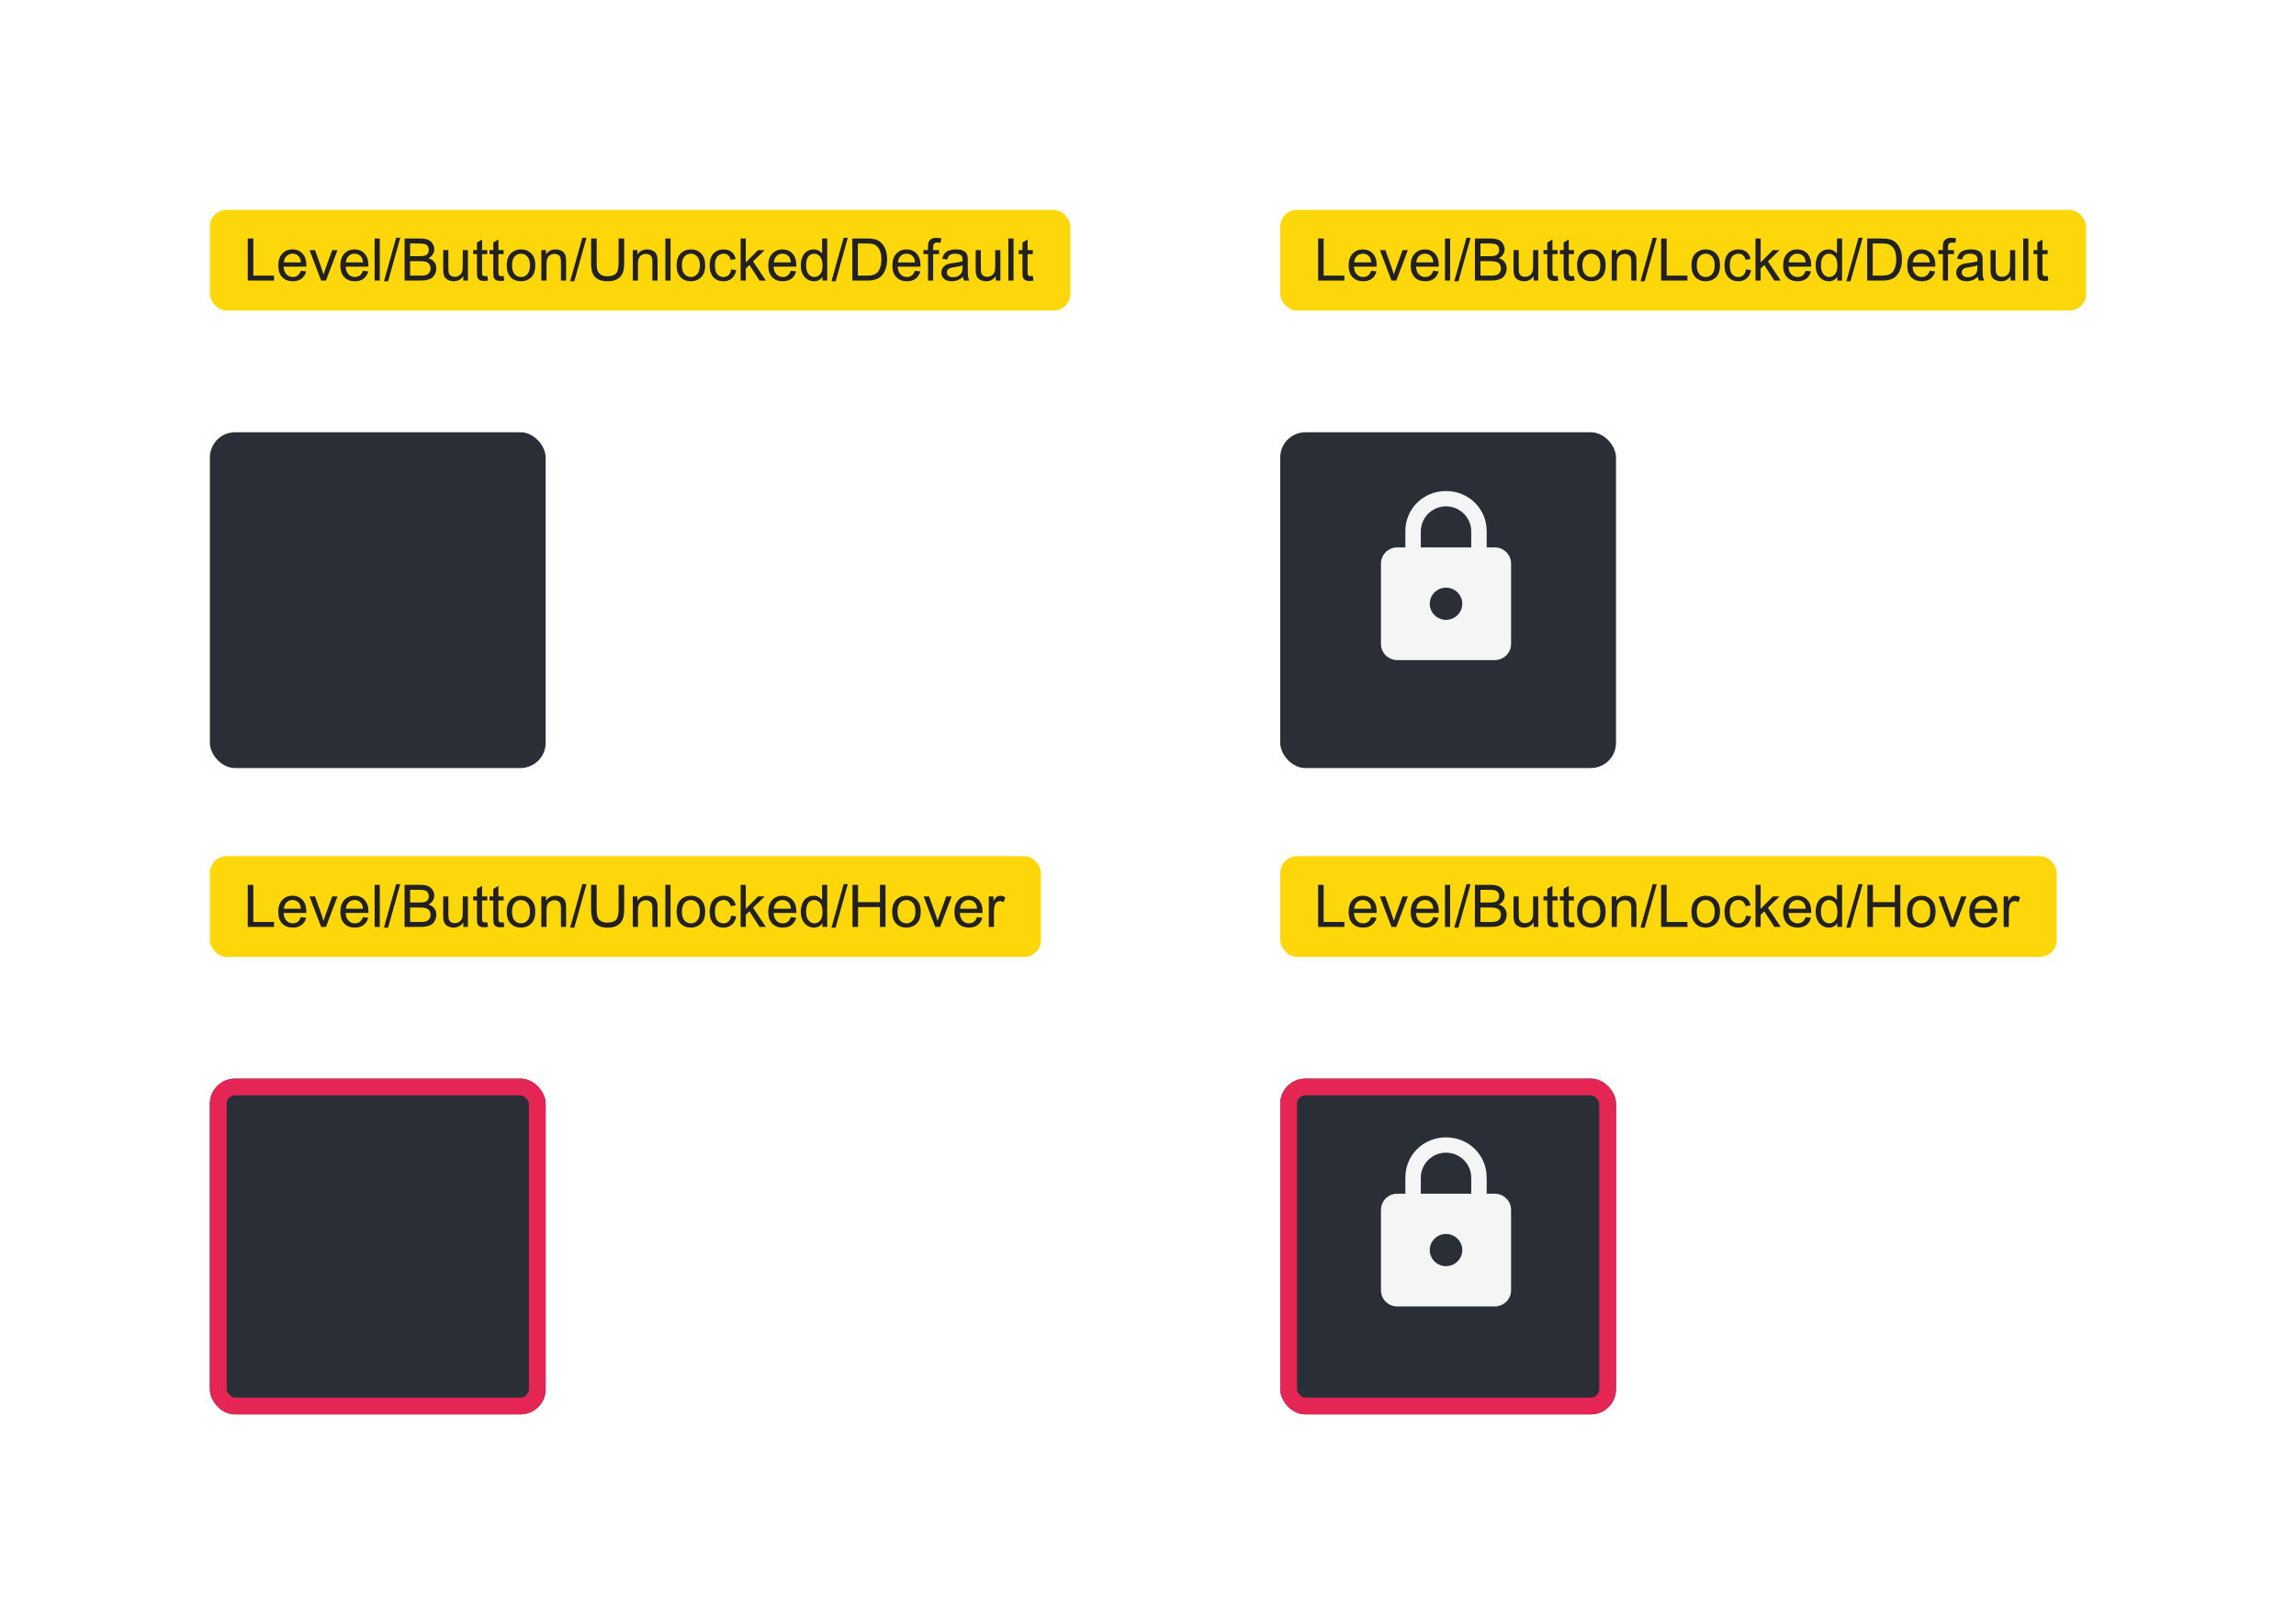 <?xml version="1.0" encoding="UTF-8" standalone="no"?>
<svg
   width="547"
   height="383"
   viewBox="0 0 547 383"
   fill="none"
   version="1.1"
   id="svg18"
   sodipodi:docname="Level.svg"
   xmlns:inkscape="http://www.inkscape.org/namespaces/inkscape"
   xmlns:sodipodi="http://sodipodi.sourceforge.net/DTD/sodipodi-0.dtd"
   xmlns="http://www.w3.org/2000/svg"
   xmlns:svg="http://www.w3.org/2000/svg">
  <sodipodi:namedview
     id="namedview18"
     pagecolor="#ffffff"
     bordercolor="#000000"
     borderopacity="0.25"
     inkscape:showpageshadow="2"
     inkscape:pageopacity="0.0"
     inkscape:pagecheckerboard="0"
     inkscape:deskcolor="#d1d1d1" />
  <g
     id="Level_Preview">
    <g
       id="ColumnGroup">
      <g
         id="Title">
        <rect
           x="50"
           y="50"
           width="205"
           height="24"
           rx="4"
           fill="#FED70A"
           id="rect1" />
        <path
           d="M 59.025,66.853 V 56.832 h 1.326 v 8.839 h 4.936 V 66.853 Z m 12.653,-2.338 1.271,0.157 q -0.301,1.114 -1.114,1.729 -0.813,0.615 -2.078,0.615 -1.593,0 -2.529,-0.978 -0.93,-0.984 -0.93,-2.755 0,-1.832 0.943,-2.844 0.943,-1.012 2.447,-1.012 1.456,0 2.379,0.991 0.923,0.991 0.923,2.789 0,0.109 -0.007,0.328 h -5.414 q 0.068,1.196 0.677,1.832 0.608,0.636 1.518,0.636 0.677,0 1.155,-0.355 0.479,-0.355 0.759,-1.135 z m -4.04,-1.989 h 4.054 q -0.082,-0.916 -0.465,-1.374 -0.588,-0.711 -1.524,-0.711 -0.848,0 -1.429,0.567 -0.574,0.567 -0.636,1.518 z M 76.512,66.853 73.75,59.594 h 1.299 l 1.559,4.348 q 0.253,0.704 0.465,1.463 0.164,-0.574 0.458,-1.381 l 1.613,-4.43 h 1.265 L 77.66,66.853 Z m 9.953,-2.338 1.271,0.157 q -0.301,1.114 -1.114,1.729 -0.813,0.615 -2.078,0.615 -1.593,0 -2.529,-0.978 -0.93,-0.984 -0.93,-2.755 0,-1.832 0.943,-2.844 0.943,-1.012 2.447,-1.012 1.456,0 2.379,0.991 0.923,0.991 0.923,2.789 0,0.109 -0.007,0.328 h -5.414 q 0.068,1.196 0.677,1.832 0.608,0.636 1.518,0.636 0.677,0 1.155,-0.355 0.479,-0.355 0.759,-1.135 z m -4.04,-1.989 h 4.054 q -0.082,-0.916 -0.465,-1.374 -0.588,-0.711 -1.524,-0.711 -0.848,0 -1.429,0.567 -0.574,0.567 -0.636,1.518 z M 89.254,66.853 V 56.832 h 1.23 V 66.853 Z m 2.215,0.171 2.905,-10.363 h 0.984 L 92.46,67.024 Z M 96.384,66.853 V 56.832 h 3.76 q 1.148,0 1.839,0.308 0.697,0.301 1.087,0.937 0.396,0.629 0.396,1.319 0,0.643 -0.349,1.21 -0.349,0.567 -1.053,0.916 0.909,0.267 1.395,0.909 0.492,0.643 0.492,1.518 0,0.704 -0.301,1.312 -0.294,0.602 -0.731,0.93 -0.438,0.328 -1.101,0.499 -0.656,0.164 -1.613,0.164 z m 1.326,-5.811 h 2.167 q 0.882,0 1.265,-0.116 0.506,-0.15 0.759,-0.499 0.26,-0.349 0.26,-0.875 0,-0.499 -0.239,-0.875 -0.239,-0.383 -0.684,-0.52 -0.444,-0.144 -1.524,-0.144 h -2.003 z m 0,4.628 h 2.495 q 0.643,0 0.902,-0.048 0.458,-0.082 0.766,-0.273 0.308,-0.191 0.506,-0.554 0.198,-0.369 0.198,-0.848 0,-0.561 -0.287,-0.971 -0.287,-0.417 -0.8,-0.581 -0.506,-0.171 -1.463,-0.171 H 97.71 Z M 110.377,66.853 v -1.066 q -0.848,1.23 -2.304,1.23 -0.643,0 -1.203,-0.246 -0.554,-0.246 -0.827,-0.615 -0.267,-0.376 -0.376,-0.916 -0.075,-0.362 -0.075,-1.148 v -4.498 h 1.23 v 4.026 q 0,0.964 0.075,1.299 0.116,0.485 0.492,0.766 0.376,0.273 0.93,0.273 0.554,0 1.039,-0.28 0.485,-0.287 0.684,-0.772 0.205,-0.492 0.205,-1.422 v -3.89 h 1.23 V 66.853 Z m 5.715,-1.101 0.178,1.087 q -0.52,0.109 -0.93,0.109 -0.67,0 -1.039,-0.212 -0.369,-0.212 -0.52,-0.554 -0.15,-0.349 -0.15,-1.456 v -4.177 h -0.902 v -0.957 h 0.902 v -1.798 l 1.224,-0.738 v 2.536 h 1.237 v 0.957 h -1.237 v 4.245 q 0,0.526 0.061,0.677 0.068,0.15 0.212,0.239 0.15,0.089 0.424,0.089 0.205,0 0.54,-0.048 z m 3.89,0 0.178,1.087 q -0.52,0.109 -0.93,0.109 -0.67,0 -1.039,-0.212 -0.369,-0.212 -0.52,-0.554 -0.15,-0.349 -0.15,-1.456 v -4.177 h -0.902 v -0.957 h 0.902 v -1.798 l 1.224,-0.738 v 2.536 h 1.237 v 0.957 h -1.237 v 4.245 q 0,0.526 0.061,0.677 0.068,0.15 0.212,0.239 0.15,0.089 0.424,0.089 0.205,0 0.54,-0.048 z m 0.745,-2.529 q 0,-2.017 1.121,-2.987 0.937,-0.807 2.283,-0.807 1.497,0 2.447,0.984 0.95,0.978 0.95,2.707 0,1.401 -0.424,2.208 -0.417,0.8 -1.224,1.244 -0.8,0.444 -1.75,0.444 -1.524,0 -2.468,-0.978 -0.937,-0.978 -0.937,-2.816 z m 1.265,0 q 0,1.395 0.608,2.092 0.608,0.69 1.531,0.69 0.916,0 1.524,-0.697 0.608,-0.697 0.608,-2.126 0,-1.347 -0.615,-2.037 -0.608,-0.697 -1.518,-0.697 -0.923,0 -1.531,0.69 -0.608,0.69 -0.608,2.085 z m 6.979,3.63 v -7.26 h 1.107 v 1.032 q 0.8,-1.196 2.311,-1.196 0.656,0 1.203,0.239 0.554,0.232 0.827,0.615 0.273,0.383 0.383,0.909 0.068,0.342 0.068,1.196 V 66.853 h -1.23 v -4.416 q 0,-0.752 -0.144,-1.121 -0.144,-0.376 -0.513,-0.595 -0.362,-0.226 -0.854,-0.226 -0.786,0 -1.36,0.499 -0.567,0.499 -0.567,1.894 V 66.853 Z m 6.863,0.171 2.905,-10.363 h 0.984 l -2.898,10.363 z m 11.546,-10.192 h 1.326 v 5.79 q 0,1.511 -0.342,2.399 -0.342,0.889 -1.237,1.449 -0.889,0.554 -2.338,0.554 -1.408,0 -2.304,-0.485 -0.896,-0.485 -1.278,-1.401 -0.383,-0.923 -0.383,-2.516 v -5.79 h 1.326 v 5.783 q 0,1.306 0.239,1.928 0.246,0.615 0.834,0.95 0.595,0.335 1.449,0.335 1.463,0 2.085,-0.663 0.622,-0.663 0.622,-2.55 z m 3.377,10.021 v -7.26 h 1.107 v 1.032 q 0.8,-1.196 2.311,-1.196 0.656,0 1.203,0.239 0.554,0.232 0.827,0.615 0.273,0.383 0.383,0.909 0.068,0.342 0.068,1.196 V 66.853 h -1.23 v -4.416 q 0,-0.752 -0.144,-1.121 -0.144,-0.376 -0.513,-0.595 -0.362,-0.226 -0.854,-0.226 -0.786,0 -1.36,0.499 -0.567,0.499 -0.567,1.894 V 66.853 Z m 7.759,0 V 56.832 h 1.23 V 66.853 Z m 2.68,-3.63 q 0,-2.017 1.121,-2.987 0.937,-0.807 2.283,-0.807 1.497,0 2.447,0.984 0.95,0.978 0.95,2.707 0,1.401 -0.424,2.208 -0.417,0.8 -1.224,1.244 -0.8,0.444 -1.75,0.444 -1.524,0 -2.468,-0.978 -0.937,-0.978 -0.937,-2.816 z m 1.265,0 q 0,1.395 0.608,2.092 0.608,0.69 1.531,0.69 0.916,0 1.524,-0.697 0.608,-0.697 0.608,-2.126 0,-1.347 -0.615,-2.037 -0.608,-0.697 -1.518,-0.697 -0.923,0 -1.531,0.69 -0.608,0.69 -0.608,2.085 z m 11.717,0.971 1.21,0.157 q -0.198,1.251 -1.019,1.962 -0.813,0.704 -2.003,0.704 -1.49,0 -2.399,-0.971 -0.902,-0.978 -0.902,-2.796 0,-1.176 0.39,-2.058 0.39,-0.882 1.183,-1.319 0.8,-0.444 1.736,-0.444 1.183,0 1.935,0.602 0.752,0.595 0.964,1.695 l -1.196,0.185 q -0.171,-0.731 -0.608,-1.101 -0.431,-0.369 -1.046,-0.369 -0.93,0 -1.511,0.67 -0.581,0.663 -0.581,2.105 0,1.463 0.561,2.126 0.561,0.663 1.463,0.663 0.725,0 1.21,-0.444 0.485,-0.444 0.615,-1.367 z m 2.27,2.659 V 56.832 h 1.23 v 5.715 l 2.912,-2.953 h 1.593 l -2.775,2.693 3.056,4.566 h -1.518 l -2.399,-3.712 -0.868,0.834 V 66.853 Z m 11.963,-2.338 1.271,0.157 q -0.301,1.114 -1.114,1.729 -0.813,0.615 -2.078,0.615 -1.593,0 -2.529,-0.978 -0.93,-0.984 -0.93,-2.755 0,-1.832 0.943,-2.844 0.943,-1.012 2.447,-1.012 1.456,0 2.379,0.991 0.923,0.991 0.923,2.789 0,0.109 -0.007,0.328 h -5.414 q 0.068,1.196 0.677,1.832 0.608,0.636 1.518,0.636 0.677,0 1.155,-0.355 0.479,-0.355 0.759,-1.135 z m -4.04,-1.989 h 4.054 q -0.082,-0.916 -0.465,-1.374 -0.588,-0.711 -1.524,-0.711 -0.848,0 -1.429,0.567 -0.574,0.567 -0.636,1.518 z m 11.566,4.327 v -0.916 q -0.69,1.08 -2.03,1.08 -0.868,0 -1.6,-0.479 -0.725,-0.479 -1.128,-1.333 -0.396,-0.861 -0.396,-1.976 0,-1.087 0.362,-1.969 0.362,-0.889 1.087,-1.36 0.725,-0.472 1.62,-0.472 0.656,0 1.169,0.28 0.513,0.273 0.834,0.718 v -3.596 h 1.224 V 66.853 Z m -3.89,-3.623 q 0,1.395 0.588,2.085 0.588,0.69 1.388,0.69 0.807,0 1.367,-0.656 0.567,-0.663 0.567,-2.017 0,-1.49 -0.574,-2.188 -0.574,-0.697 -1.415,-0.697 -0.82,0 -1.374,0.67 -0.547,0.67 -0.547,2.112 z m 6.043,3.794 2.905,-10.363 h 0.984 l -2.898,10.363 z M 203.059,66.853 V 56.832 h 3.452 q 1.169,0 1.784,0.144 0.861,0.198 1.47,0.718 0.793,0.67 1.183,1.716 0.396,1.039 0.396,2.379 0,1.142 -0.267,2.023 -0.267,0.882 -0.684,1.463 -0.417,0.574 -0.916,0.909 -0.492,0.328 -1.196,0.499 -0.697,0.171 -1.606,0.171 z m 1.326,-1.183 h 2.14 q 0.991,0 1.552,-0.185 0.567,-0.185 0.902,-0.52 0.472,-0.472 0.731,-1.265 0.267,-0.8 0.267,-1.935 0,-1.572 -0.52,-2.413 -0.513,-0.848 -1.251,-1.135 -0.533,-0.205 -1.716,-0.205 h -2.105 z m 13.597,-1.155 1.271,0.157 q -0.301,1.114 -1.114,1.729 -0.813,0.615 -2.078,0.615 -1.593,0 -2.529,-0.978 -0.93,-0.984 -0.93,-2.755 0,-1.832 0.943,-2.844 0.943,-1.012 2.447,-1.012 1.456,0 2.379,0.991 0.923,0.991 0.923,2.789 0,0.109 -0.007,0.328 h -5.414 q 0.068,1.196 0.677,1.832 0.608,0.636 1.518,0.636 0.677,0 1.155,-0.355 0.479,-0.355 0.759,-1.135 z m -4.04,-1.989 h 4.054 q -0.082,-0.916 -0.465,-1.374 -0.588,-0.711 -1.524,-0.711 -0.848,0 -1.429,0.567 -0.574,0.567 -0.636,1.518 z m 7.15,4.327 v -6.303 h -1.087 v -0.957 h 1.087 v -0.772 q 0,-0.731 0.13,-1.087 0.178,-0.479 0.622,-0.772 0.451,-0.301 1.258,-0.301 0.52,0 1.148,0.123 l -0.185,1.073 q -0.383,-0.068 -0.725,-0.068 -0.561,0 -0.793,0.239 -0.232,0.239 -0.232,0.896 v 0.67 h 1.415 v 0.957 h -1.415 V 66.853 Z m 8.333,-0.896 q -0.684,0.581 -1.319,0.82 -0.629,0.239 -1.354,0.239 -1.196,0 -1.839,-0.581 -0.643,-0.588 -0.643,-1.497 0,-0.533 0.239,-0.971 0.246,-0.444 0.636,-0.711 0.396,-0.267 0.889,-0.403 0.362,-0.096 1.094,-0.185 1.49,-0.178 2.194,-0.424 0.007,-0.253 0.007,-0.321 0,-0.752 -0.349,-1.06 -0.472,-0.417 -1.401,-0.417 -0.868,0 -1.285,0.308 -0.41,0.301 -0.608,1.073 l -1.203,-0.164 q 0.164,-0.772 0.54,-1.244 0.376,-0.479 1.087,-0.731 0.711,-0.26 1.647,-0.26 0.93,0 1.511,0.219 0.581,0.219 0.854,0.554 0.273,0.328 0.383,0.834 0.061,0.314 0.061,1.135 v 1.641 q 0,1.716 0.075,2.174 0.082,0.451 0.314,0.868 h -1.285 q -0.191,-0.383 -0.246,-0.896 z m -0.103,-2.748 q -0.67,0.273 -2.01,0.465 -0.759,0.109 -1.073,0.246 -0.314,0.137 -0.485,0.403 -0.171,0.26 -0.171,0.581 0,0.492 0.369,0.82 0.376,0.328 1.094,0.328 0.711,0 1.265,-0.308 0.554,-0.314 0.813,-0.854 0.198,-0.417 0.198,-1.23 z m 7.909,3.644 v -1.066 q -0.848,1.23 -2.304,1.23 -0.643,0 -1.203,-0.246 -0.554,-0.246 -0.827,-0.615 -0.267,-0.376 -0.376,-0.916 -0.075,-0.362 -0.075,-1.148 v -4.498 h 1.23 v 4.026 q 0,0.964 0.075,1.299 0.116,0.485 0.492,0.766 0.376,0.273 0.93,0.273 0.554,0 1.039,-0.28 0.485,-0.287 0.684,-0.772 0.205,-0.492 0.205,-1.422 v -3.89 h 1.23 V 66.853 Z m 3.001,0 V 56.832 h 1.23 V 66.853 Z m 5.824,-1.101 0.178,1.087 q -0.52,0.109 -0.93,0.109 -0.67,0 -1.039,-0.212 -0.369,-0.212 -0.52,-0.554 -0.15,-0.349 -0.15,-1.456 v -4.177 h -0.902 v -0.957 h 0.902 v -1.798 l 1.224,-0.738 v 2.536 h 1.237 v 0.957 h -1.237 v 4.245 q 0,0.526 0.061,0.677 0.068,0.15 0.212,0.239 0.15,0.089 0.424,0.089 0.205,0 0.54,-0.048 z"
           id="MessageText"
           style="font-size:14px;font-family:Arial;letter-spacing:0em;white-space:pre;fill:#212121"
           aria-label="Level/Button/Unlocked/Default" />
      </g>
      <g
         id="Button/Unlocked/Hover">
        <g
           id="Fill"
           filter="url(#filter0_d_2_840)">
          <rect
             x="50"
             y="99"
             width="80"
             height="80"
             rx="6"
             fill="#2A2E37"
             id="rect2" />
        </g>
      </g>
      <g
         id="Title_2">
        <rect
           x="50"
           y="204"
           width="198"
           height="24"
           rx="4"
           fill="#FED70A"
           id="rect3" />
        <path
           d="m 59.025,220.854 v -10.021 h 1.326 v 8.839 h 4.936 v 1.183 z m 12.653,-2.338 1.271,0.157 q -0.301,1.114 -1.114,1.729 -0.813,0.615 -2.078,0.615 -1.593,0 -2.529,-0.978 -0.93,-0.984 -0.93,-2.755 0,-1.832 0.943,-2.844 0.943,-1.012 2.447,-1.012 1.456,0 2.379,0.991 0.923,0.991 0.923,2.789 0,0.109 -0.007,0.328 h -5.414 q 0.068,1.196 0.677,1.832 0.608,0.636 1.518,0.636 0.677,0 1.155,-0.355 0.479,-0.355 0.759,-1.135 z m -4.04,-1.989 h 4.054 q -0.082,-0.916 -0.465,-1.374 -0.588,-0.711 -1.524,-0.711 -0.848,0 -1.429,0.567 -0.574,0.567 -0.636,1.518 z M 76.512,220.854 73.75,213.594 h 1.299 l 1.559,4.348 q 0.253,0.704 0.465,1.463 0.164,-0.574 0.458,-1.381 l 1.613,-4.43 h 1.265 l -2.748,7.26 z m 9.953,-2.338 1.271,0.157 q -0.301,1.114 -1.114,1.729 -0.813,0.615 -2.078,0.615 -1.593,0 -2.529,-0.978 -0.93,-0.984 -0.93,-2.755 0,-1.832 0.943,-2.844 0.943,-1.012 2.447,-1.012 1.456,0 2.379,0.991 0.923,0.991 0.923,2.789 0,0.109 -0.007,0.328 h -5.414 q 0.068,1.196 0.677,1.832 0.608,0.636 1.518,0.636 0.677,0 1.155,-0.355 0.479,-0.355 0.759,-1.135 z m -4.04,-1.989 h 4.054 q -0.082,-0.916 -0.465,-1.374 -0.588,-0.711 -1.524,-0.711 -0.848,0 -1.429,0.567 -0.574,0.567 -0.636,1.518 z m 6.829,4.327 v -10.021 h 1.23 V 220.854 Z m 2.215,0.171 2.905,-10.363 h 0.984 l -2.898,10.363 z m 4.915,-0.171 v -10.021 h 3.76 q 1.148,0 1.839,0.308 0.697,0.301 1.087,0.937 0.396,0.629 0.396,1.319 0,0.643 -0.349,1.21 -0.349,0.567 -1.053,0.916 0.909,0.267 1.395,0.909 0.492,0.643 0.492,1.518 0,0.704 -0.301,1.312 -0.294,0.602 -0.731,0.93 -0.438,0.328 -1.101,0.499 -0.656,0.164 -1.613,0.164 z m 1.326,-5.811 h 2.167 q 0.882,0 1.265,-0.116 0.506,-0.15 0.759,-0.499 0.26,-0.349 0.26,-0.875 0,-0.499 -0.239,-0.875 -0.239,-0.383 -0.684,-0.52 -0.444,-0.144 -1.524,-0.144 h -2.003 z m 0,4.628 h 2.495 q 0.643,0 0.902,-0.048 0.458,-0.082 0.766,-0.273 0.308,-0.191 0.506,-0.554 0.198,-0.369 0.198,-0.848 0,-0.561 -0.287,-0.971 -0.287,-0.417 -0.8,-0.581 -0.506,-0.171 -1.463,-0.171 h -2.317 z m 12.667,1.183 v -1.066 q -0.848,1.23 -2.304,1.23 -0.643,0 -1.203,-0.246 -0.554,-0.246 -0.827,-0.615 -0.267,-0.376 -0.376,-0.916 -0.075,-0.362 -0.075,-1.148 v -4.498 h 1.23 v 4.026 q 0,0.964 0.075,1.299 0.116,0.485 0.492,0.766 0.376,0.273 0.93,0.273 0.554,0 1.039,-0.28 0.485,-0.287 0.684,-0.772 0.205,-0.492 0.205,-1.422 v -3.89 h 1.23 v 7.26 z m 5.715,-1.101 0.178,1.087 q -0.52,0.109 -0.93,0.109 -0.67,0 -1.039,-0.212 -0.369,-0.212 -0.52,-0.554 -0.15,-0.349 -0.15,-1.456 v -4.177 h -0.902 v -0.957 h 0.902 v -1.798 l 1.224,-0.738 v 2.536 h 1.237 v 0.957 h -1.237 v 4.245 q 0,0.526 0.061,0.677 0.068,0.15 0.212,0.239 0.15,0.089 0.424,0.089 0.205,0 0.54,-0.048 z m 3.89,0 0.178,1.087 q -0.52,0.109 -0.93,0.109 -0.67,0 -1.039,-0.212 -0.369,-0.212 -0.52,-0.554 -0.15,-0.349 -0.15,-1.456 v -4.177 h -0.902 v -0.957 h 0.902 v -1.798 l 1.224,-0.738 v 2.536 h 1.237 v 0.957 h -1.237 v 4.245 q 0,0.526 0.061,0.677 0.068,0.15 0.212,0.239 0.15,0.089 0.424,0.089 0.205,0 0.54,-0.048 z m 0.745,-2.529 q 0,-2.017 1.121,-2.987 0.937,-0.807 2.283,-0.807 1.497,0 2.447,0.984 0.95,0.978 0.95,2.707 0,1.401 -0.424,2.208 -0.417,0.8 -1.224,1.244 -0.8,0.444 -1.75,0.444 -1.524,0 -2.468,-0.978 -0.937,-0.978 -0.937,-2.816 z m 1.265,0 q 0,1.395 0.608,2.092 0.608,0.69 1.531,0.69 0.916,0 1.524,-0.697 0.608,-0.697 0.608,-2.126 0,-1.347 -0.615,-2.037 -0.608,-0.697 -1.518,-0.697 -0.923,0 -1.531,0.69 -0.608,0.69 -0.608,2.085 z m 6.979,3.63 v -7.26 h 1.107 v 1.032 q 0.8,-1.196 2.311,-1.196 0.656,0 1.203,0.239 0.554,0.232 0.827,0.615 0.273,0.383 0.383,0.909 0.068,0.342 0.068,1.196 v 4.464 h -1.23 v -4.416 q 0,-0.752 -0.144,-1.121 -0.144,-0.376 -0.513,-0.595 -0.362,-0.226 -0.854,-0.226 -0.786,0 -1.36,0.499 -0.567,0.499 -0.567,1.894 v 3.965 z m 6.863,0.171 2.905,-10.363 h 0.984 l -2.898,10.363 z m 11.546,-10.192 h 1.326 v 5.79 q 0,1.511 -0.342,2.399 -0.342,0.889 -1.237,1.449 -0.889,0.554 -2.338,0.554 -1.408,0 -2.304,-0.485 -0.896,-0.485 -1.278,-1.401 -0.383,-0.923 -0.383,-2.516 v -5.79 h 1.326 v 5.783 q 0,1.306 0.239,1.928 0.246,0.615 0.834,0.95 0.595,0.335 1.449,0.335 1.463,0 2.085,-0.663 0.622,-0.663 0.622,-2.55 z m 3.377,10.021 v -7.26 h 1.107 v 1.032 q 0.8,-1.196 2.311,-1.196 0.656,0 1.203,0.239 0.554,0.232 0.827,0.615 0.273,0.383 0.383,0.909 0.068,0.342 0.068,1.196 v 4.464 h -1.23 v -4.416 q 0,-0.752 -0.144,-1.121 -0.144,-0.376 -0.513,-0.595 -0.362,-0.226 -0.854,-0.226 -0.786,0 -1.36,0.499 -0.567,0.499 -0.567,1.894 v 3.965 z m 7.759,0 v -10.021 h 1.23 V 220.854 Z m 2.68,-3.63 q 0,-2.017 1.121,-2.987 0.937,-0.807 2.283,-0.807 1.497,0 2.447,0.984 0.95,0.978 0.95,2.707 0,1.401 -0.424,2.208 -0.417,0.8 -1.224,1.244 -0.8,0.444 -1.75,0.444 -1.524,0 -2.468,-0.978 -0.937,-0.978 -0.937,-2.816 z m 1.265,0 q 0,1.395 0.608,2.092 0.608,0.69 1.531,0.69 0.916,0 1.524,-0.697 0.608,-0.697 0.608,-2.126 0,-1.347 -0.615,-2.037 -0.608,-0.697 -1.518,-0.697 -0.923,0 -1.531,0.69 -0.608,0.69 -0.608,2.085 z m 11.717,0.971 1.21,0.157 q -0.198,1.251 -1.019,1.962 -0.813,0.704 -2.003,0.704 -1.49,0 -2.399,-0.971 -0.902,-0.978 -0.902,-2.796 0,-1.176 0.39,-2.058 0.39,-0.882 1.183,-1.319 0.8,-0.444 1.736,-0.444 1.183,0 1.935,0.602 0.752,0.595 0.964,1.695 l -1.196,0.185 q -0.171,-0.731 -0.608,-1.101 -0.431,-0.369 -1.046,-0.369 -0.93,0 -1.511,0.67 -0.581,0.663 -0.581,2.105 0,1.463 0.561,2.126 0.561,0.663 1.463,0.663 0.725,0 1.21,-0.444 0.485,-0.444 0.615,-1.367 z m 2.27,2.659 v -10.021 h 1.23 v 5.715 l 2.912,-2.953 h 1.593 l -2.775,2.693 3.056,4.566 h -1.518 l -2.399,-3.712 -0.868,0.834 v 2.878 z m 11.963,-2.338 1.271,0.157 q -0.301,1.114 -1.114,1.729 -0.813,0.615 -2.078,0.615 -1.593,0 -2.529,-0.978 -0.93,-0.984 -0.93,-2.755 0,-1.832 0.943,-2.844 0.943,-1.012 2.447,-1.012 1.456,0 2.379,0.991 0.923,0.991 0.923,2.789 0,0.109 -0.007,0.328 h -5.414 q 0.068,1.196 0.677,1.832 0.608,0.636 1.518,0.636 0.677,0 1.155,-0.355 0.479,-0.355 0.759,-1.135 z m -4.04,-1.989 h 4.054 q -0.082,-0.916 -0.465,-1.374 -0.588,-0.711 -1.524,-0.711 -0.848,0 -1.429,0.567 -0.574,0.567 -0.636,1.518 z m 11.566,4.327 v -0.916 q -0.69,1.08 -2.03,1.08 -0.868,0 -1.6,-0.479 -0.725,-0.479 -1.128,-1.333 -0.396,-0.861 -0.396,-1.976 0,-1.087 0.362,-1.969 0.362,-0.889 1.087,-1.36 0.725,-0.472 1.62,-0.472 0.656,0 1.169,0.28 0.513,0.273 0.834,0.718 v -3.596 h 1.224 V 220.854 Z m -3.89,-3.623 q 0,1.395 0.588,2.085 0.588,0.69 1.388,0.69 0.807,0 1.367,-0.656 0.567,-0.663 0.567,-2.017 0,-1.49 -0.574,-2.188 -0.574,-0.697 -1.415,-0.697 -0.82,0 -1.374,0.67 -0.547,0.67 -0.547,2.112 z m 6.043,3.794 2.905,-10.363 h 0.984 l -2.898,10.363 z m 5.011,-0.171 v -10.021 h 1.326 v 4.115 h 5.209 v -4.115 h 1.326 V 220.854 h -1.326 v -4.724 h -5.209 v 4.724 z m 9.454,-3.63 q 0,-2.017 1.121,-2.987 0.937,-0.807 2.283,-0.807 1.497,0 2.447,0.984 0.95,0.978 0.95,2.707 0,1.401 -0.424,2.208 -0.417,0.8 -1.224,1.244 -0.8,0.444 -1.75,0.444 -1.524,0 -2.468,-0.978 -0.937,-0.978 -0.937,-2.816 z m 1.265,0 q 0,1.395 0.608,2.092 0.608,0.69 1.531,0.69 0.916,0 1.524,-0.697 0.608,-0.697 0.608,-2.126 0,-1.347 -0.615,-2.037 -0.608,-0.697 -1.518,-0.697 -0.923,0 -1.531,0.69 -0.608,0.69 -0.608,2.085 z m 8.996,3.63 -2.762,-7.26 h 1.299 l 1.559,4.348 q 0.253,0.704 0.465,1.463 0.164,-0.574 0.458,-1.381 l 1.613,-4.43 h 1.265 l -2.748,7.26 z m 9.953,-2.338 1.271,0.157 q -0.301,1.114 -1.114,1.729 -0.813,0.615 -2.078,0.615 -1.593,0 -2.529,-0.978 -0.93,-0.984 -0.93,-2.755 0,-1.832 0.943,-2.844 0.943,-1.012 2.447,-1.012 1.456,0 2.379,0.991 0.923,0.991 0.923,2.789 0,0.109 -0.007,0.328 h -5.414 q 0.068,1.196 0.677,1.832 0.608,0.636 1.518,0.636 0.677,0 1.155,-0.355 0.479,-0.355 0.759,-1.135 z m -4.04,-1.989 h 4.054 q -0.082,-0.916 -0.465,-1.374 -0.588,-0.711 -1.524,-0.711 -0.848,0 -1.429,0.567 -0.574,0.567 -0.636,1.518 z m 6.843,4.327 v -7.26 h 1.107 v 1.101 q 0.424,-0.772 0.779,-1.019 0.362,-0.246 0.793,-0.246 0.622,0 1.265,0.396 l -0.424,1.142 q -0.451,-0.267 -0.902,-0.267 -0.403,0 -0.725,0.246 -0.321,0.239 -0.458,0.67 -0.205,0.656 -0.205,1.436 v 3.801 z"
           id="MessageText_2"
           style="font-size:14px;font-family:Arial;letter-spacing:0em;white-space:pre;fill:#212121"
           aria-label="Level/Button/Unlocked/Hover" />
      </g>
      <g
         id="Button/Unlocked/Default">
        <g
           id="Fill_2"
           filter="url(#filter1_d_2_840)">
          <rect
             x="50"
             y="253"
             width="80"
             height="80"
             rx="6"
             fill="#2A2E37"
             id="rect4" />
          <rect
             x="52"
             y="255"
             width="76"
             height="76"
             rx="4"
             stroke="#E52554"
             stroke-width="4"
             id="rect5" />
        </g>
      </g>
    </g>
    <g
       id="ColumnGroup_2">
      <g
         id="Title_3">
        <rect
           x="305"
           y="50"
           width="192"
           height="24"
           rx="4"
           fill="#FED70A"
           id="rect6" />
        <path
           d="M 314.025,66.853 V 56.832 h 1.326 v 8.839 h 4.936 V 66.853 Z m 12.653,-2.338 1.271,0.157 q -0.301,1.114 -1.114,1.729 -0.813,0.615 -2.078,0.615 -1.593,0 -2.529,-0.978 -0.93,-0.984 -0.93,-2.755 0,-1.832 0.943,-2.844 0.943,-1.012 2.447,-1.012 1.456,0 2.379,0.991 0.923,0.991 0.923,2.789 0,0.109 -0.007,0.328 h -5.414 q 0.068,1.196 0.677,1.832 0.608,0.636 1.518,0.636 0.677,0 1.155,-0.355 0.479,-0.355 0.759,-1.135 z m -4.04,-1.989 h 4.054 q -0.082,-0.916 -0.465,-1.374 -0.588,-0.711 -1.524,-0.711 -0.848,0 -1.429,0.567 -0.574,0.567 -0.636,1.518 z M 331.512,66.853 328.75,59.594 h 1.299 l 1.559,4.348 q 0.253,0.704 0.465,1.463 0.164,-0.574 0.458,-1.381 l 1.613,-4.43 h 1.265 l -2.748,7.26 z m 9.953,-2.338 1.271,0.157 q -0.301,1.114 -1.114,1.729 -0.813,0.615 -2.078,0.615 -1.593,0 -2.529,-0.978 -0.93,-0.984 -0.93,-2.755 0,-1.832 0.943,-2.844 0.943,-1.012 2.447,-1.012 1.456,0 2.379,0.991 0.923,0.991 0.923,2.789 0,0.109 -0.007,0.328 h -5.414 q 0.068,1.196 0.677,1.832 0.608,0.636 1.518,0.636 0.677,0 1.155,-0.355 0.479,-0.355 0.759,-1.135 z m -4.04,-1.989 h 4.054 q -0.082,-0.916 -0.465,-1.374 -0.588,-0.711 -1.524,-0.711 -0.848,0 -1.429,0.567 -0.574,0.567 -0.636,1.518 z m 6.829,4.327 V 56.832 h 1.23 V 66.853 Z m 2.215,0.171 2.905,-10.363 h 0.984 l -2.898,10.363 z M 351.384,66.853 V 56.832 h 3.76 q 1.148,0 1.839,0.308 0.697,0.301 1.087,0.937 0.396,0.629 0.396,1.319 0,0.643 -0.349,1.21 -0.349,0.567 -1.053,0.916 0.909,0.267 1.395,0.909 0.492,0.643 0.492,1.518 0,0.704 -0.301,1.312 -0.294,0.602 -0.731,0.93 -0.438,0.328 -1.101,0.499 -0.656,0.164 -1.613,0.164 z m 1.326,-5.811 h 2.167 q 0.882,0 1.265,-0.116 0.506,-0.15 0.759,-0.499 0.26,-0.349 0.26,-0.875 0,-0.499 -0.239,-0.875 -0.239,-0.383 -0.684,-0.52 -0.444,-0.144 -1.524,-0.144 h -2.003 z m 0,4.628 h 2.495 q 0.643,0 0.902,-0.048 0.458,-0.082 0.766,-0.273 0.308,-0.191 0.506,-0.554 0.198,-0.369 0.198,-0.848 0,-0.561 -0.287,-0.971 -0.287,-0.417 -0.8,-0.581 -0.506,-0.171 -1.463,-0.171 h -2.317 z m 12.667,1.183 v -1.066 q -0.848,1.23 -2.304,1.23 -0.643,0 -1.203,-0.246 -0.554,-0.246 -0.827,-0.615 -0.267,-0.376 -0.376,-0.916 -0.075,-0.362 -0.075,-1.148 v -4.498 h 1.23 v 4.026 q 0,0.964 0.075,1.299 0.116,0.485 0.492,0.766 0.376,0.273 0.93,0.273 0.554,0 1.039,-0.28 0.485,-0.287 0.684,-0.772 0.205,-0.492 0.205,-1.422 v -3.89 h 1.23 V 66.853 Z m 5.715,-1.101 0.178,1.087 q -0.52,0.109 -0.93,0.109 -0.67,0 -1.039,-0.212 -0.369,-0.212 -0.52,-0.554 -0.15,-0.349 -0.15,-1.456 v -4.177 h -0.902 v -0.957 h 0.902 v -1.798 l 1.224,-0.738 v 2.536 h 1.237 v 0.957 h -1.237 v 4.245 q 0,0.526 0.061,0.677 0.068,0.15 0.212,0.239 0.15,0.089 0.424,0.089 0.205,0 0.54,-0.048 z m 3.89,0 0.178,1.087 q -0.52,0.109 -0.93,0.109 -0.67,0 -1.039,-0.212 -0.369,-0.212 -0.52,-0.554 -0.15,-0.349 -0.15,-1.456 v -4.177 h -0.902 v -0.957 h 0.902 v -1.798 l 1.224,-0.738 v 2.536 h 1.237 v 0.957 h -1.237 v 4.245 q 0,0.526 0.061,0.677 0.068,0.15 0.212,0.239 0.15,0.089 0.424,0.089 0.205,0 0.54,-0.048 z m 0.745,-2.529 q 0,-2.017 1.121,-2.987 0.937,-0.807 2.283,-0.807 1.497,0 2.447,0.984 0.95,0.978 0.95,2.707 0,1.401 -0.424,2.208 -0.417,0.8 -1.224,1.244 -0.8,0.444 -1.75,0.444 -1.524,0 -2.468,-0.978 -0.937,-0.978 -0.937,-2.816 z m 1.265,0 q 0,1.395 0.608,2.092 0.608,0.69 1.531,0.69 0.916,0 1.524,-0.697 0.608,-0.697 0.608,-2.126 0,-1.347 -0.615,-2.037 -0.608,-0.697 -1.518,-0.697 -0.923,0 -1.531,0.69 -0.608,0.69 -0.608,2.085 z m 6.979,3.63 v -7.26 h 1.107 v 1.032 q 0.8,-1.196 2.311,-1.196 0.656,0 1.203,0.239 0.554,0.232 0.827,0.615 0.273,0.383 0.383,0.909 0.068,0.342 0.068,1.196 V 66.853 h -1.23 v -4.416 q 0,-0.752 -0.144,-1.121 -0.144,-0.376 -0.513,-0.595 -0.362,-0.226 -0.854,-0.226 -0.786,0 -1.36,0.499 -0.567,0.499 -0.567,1.894 V 66.853 Z m 6.863,0.171 2.905,-10.363 h 0.984 L 391.825,67.024 Z M 395.749,66.853 V 56.832 h 1.326 v 8.839 h 4.936 V 66.853 Z m 7.226,-3.63 q 0,-2.017 1.121,-2.987 0.937,-0.807 2.283,-0.807 1.497,0 2.447,0.984 0.95,0.978 0.95,2.707 0,1.401 -0.424,2.208 -0.417,0.8 -1.224,1.244 -0.8,0.444 -1.75,0.444 -1.524,0 -2.468,-0.978 -0.937,-0.978 -0.937,-2.816 z m 1.265,0 q 0,1.395 0.608,2.092 0.608,0.69 1.531,0.69 0.916,0 1.524,-0.697 0.608,-0.697 0.608,-2.126 0,-1.347 -0.615,-2.037 -0.608,-0.697 -1.518,-0.697 -0.923,0 -1.531,0.69 -0.608,0.69 -0.608,2.085 z m 11.717,0.971 1.21,0.157 q -0.198,1.251 -1.019,1.962 -0.813,0.704 -2.003,0.704 -1.49,0 -2.399,-0.971 -0.902,-0.978 -0.902,-2.796 0,-1.176 0.39,-2.058 0.39,-0.882 1.183,-1.319 0.8,-0.444 1.736,-0.444 1.183,0 1.935,0.602 0.752,0.595 0.964,1.695 l -1.196,0.185 q -0.171,-0.731 -0.608,-1.101 -0.431,-0.369 -1.046,-0.369 -0.93,0 -1.511,0.67 -0.581,0.663 -0.581,2.105 0,1.463 0.561,2.126 0.561,0.663 1.463,0.663 0.725,0 1.21,-0.444 0.485,-0.444 0.615,-1.367 z m 2.27,2.659 V 56.832 h 1.23 v 5.715 l 2.912,-2.953 h 1.593 l -2.775,2.693 3.056,4.566 h -1.518 l -2.399,-3.712 -0.868,0.834 V 66.853 Z m 11.963,-2.338 1.271,0.157 q -0.301,1.114 -1.114,1.729 -0.813,0.615 -2.078,0.615 -1.593,0 -2.529,-0.978 -0.93,-0.984 -0.93,-2.755 0,-1.832 0.943,-2.844 0.943,-1.012 2.447,-1.012 1.456,0 2.379,0.991 0.923,0.991 0.923,2.789 0,0.109 -0.007,0.328 h -5.414 q 0.068,1.196 0.677,1.832 0.608,0.636 1.518,0.636 0.677,0 1.155,-0.355 0.479,-0.355 0.759,-1.135 z m -4.04,-1.989 h 4.054 q -0.082,-0.916 -0.465,-1.374 -0.588,-0.711 -1.524,-0.711 -0.848,0 -1.429,0.567 -0.574,0.567 -0.636,1.518 z m 11.566,4.327 v -0.916 q -0.69,1.08 -2.03,1.08 -0.868,0 -1.6,-0.479 -0.725,-0.479 -1.128,-1.333 -0.396,-0.861 -0.396,-1.976 0,-1.087 0.362,-1.969 0.362,-0.889 1.087,-1.36 0.725,-0.472 1.62,-0.472 0.656,0 1.169,0.28 0.513,0.273 0.834,0.718 v -3.596 h 1.224 V 66.853 Z m -3.89,-3.623 q 0,1.395 0.588,2.085 0.588,0.69 1.388,0.69 0.807,0 1.367,-0.656 0.567,-0.663 0.567,-2.017 0,-1.49 -0.574,-2.188 -0.574,-0.697 -1.415,-0.697 -0.82,0 -1.374,0.67 -0.547,0.67 -0.547,2.112 z m 6.043,3.794 2.905,-10.363 h 0.984 l -2.898,10.363 z M 444.838,66.853 V 56.832 h 3.452 q 1.169,0 1.784,0.144 0.861,0.198 1.47,0.718 0.793,0.67 1.183,1.716 0.396,1.039 0.396,2.379 0,1.142 -0.267,2.023 -0.267,0.882 -0.684,1.463 -0.417,0.574 -0.916,0.909 -0.492,0.328 -1.196,0.499 -0.697,0.171 -1.606,0.171 z m 1.326,-1.183 h 2.14 q 0.991,0 1.552,-0.185 0.567,-0.185 0.902,-0.52 0.472,-0.472 0.731,-1.265 0.267,-0.8 0.267,-1.935 0,-1.572 -0.52,-2.413 -0.513,-0.848 -1.251,-1.135 -0.533,-0.205 -1.716,-0.205 h -2.105 z m 13.597,-1.155 1.271,0.157 q -0.301,1.114 -1.114,1.729 -0.813,0.615 -2.078,0.615 -1.593,0 -2.529,-0.978 -0.93,-0.984 -0.93,-2.755 0,-1.832 0.943,-2.844 0.943,-1.012 2.447,-1.012 1.456,0 2.379,0.991 0.923,0.991 0.923,2.789 0,0.109 -0.007,0.328 h -5.414 q 0.068,1.196 0.677,1.832 0.608,0.636 1.518,0.636 0.677,0 1.155,-0.355 0.479,-0.355 0.759,-1.135 z m -4.04,-1.989 h 4.054 q -0.082,-0.916 -0.465,-1.374 -0.588,-0.711 -1.524,-0.711 -0.848,0 -1.429,0.567 -0.574,0.567 -0.636,1.518 z m 7.15,4.327 v -6.303 h -1.087 v -0.957 h 1.087 v -0.772 q 0,-0.731 0.13,-1.087 0.178,-0.479 0.622,-0.772 0.451,-0.301 1.258,-0.301 0.52,0 1.148,0.123 l -0.185,1.073 q -0.383,-0.068 -0.725,-0.068 -0.561,0 -0.793,0.239 -0.232,0.239 -0.232,0.896 v 0.67 h 1.415 v 0.957 h -1.415 V 66.853 Z m 8.333,-0.896 q -0.684,0.581 -1.319,0.82 -0.629,0.239 -1.354,0.239 -1.196,0 -1.839,-0.581 -0.643,-0.588 -0.643,-1.497 0,-0.533 0.239,-0.971 0.246,-0.444 0.636,-0.711 0.396,-0.267 0.889,-0.403 0.362,-0.096 1.094,-0.185 1.49,-0.178 2.194,-0.424 0.007,-0.253 0.007,-0.321 0,-0.752 -0.349,-1.06 -0.472,-0.417 -1.401,-0.417 -0.868,0 -1.285,0.308 -0.41,0.301 -0.608,1.073 l -1.203,-0.164 q 0.164,-0.772 0.54,-1.244 0.376,-0.479 1.087,-0.731 0.711,-0.26 1.647,-0.26 0.93,0 1.511,0.219 0.581,0.219 0.855,0.554 0.273,0.328 0.383,0.834 0.061,0.314 0.061,1.135 v 1.641 q 0,1.716 0.075,2.174 0.082,0.451 0.314,0.868 h -1.285 q -0.191,-0.383 -0.246,-0.896 z m -0.103,-2.748 q -0.67,0.273 -2.01,0.465 -0.759,0.109 -1.073,0.246 -0.314,0.137 -0.485,0.403 -0.171,0.26 -0.171,0.581 0,0.492 0.369,0.82 0.376,0.328 1.094,0.328 0.711,0 1.265,-0.308 0.554,-0.314 0.813,-0.854 0.198,-0.417 0.198,-1.23 z m 7.909,3.644 v -1.066 q -0.848,1.23 -2.304,1.23 -0.643,0 -1.203,-0.246 -0.554,-0.246 -0.827,-0.615 -0.267,-0.376 -0.376,-0.916 -0.075,-0.362 -0.075,-1.148 v -4.498 h 1.23 v 4.026 q 0,0.964 0.075,1.299 0.116,0.485 0.492,0.766 0.376,0.273 0.93,0.273 0.554,0 1.039,-0.28 0.485,-0.287 0.684,-0.772 0.205,-0.492 0.205,-1.422 v -3.89 h 1.23 V 66.853 Z m 3.001,0 V 56.832 h 1.23 V 66.853 Z m 5.824,-1.101 0.178,1.087 q -0.52,0.109 -0.93,0.109 -0.67,0 -1.039,-0.212 -0.369,-0.212 -0.52,-0.554 -0.15,-0.349 -0.15,-1.456 v -4.177 h -0.902 v -0.957 h 0.902 v -1.798 l 1.224,-0.738 v 2.536 h 1.237 v 0.957 h -1.237 v 4.245 q 0,0.526 0.061,0.677 0.068,0.15 0.212,0.239 0.15,0.089 0.424,0.089 0.205,0 0.54,-0.048 z"
           id="MessageText_3"
           style="font-size:14px;font-family:Arial;letter-spacing:0em;white-space:pre;fill:#212121"
           aria-label="Level/Button/Locked/Default" />
      </g>
      <g
         id="Button/Locked/Hover">
        <g
           id="Level/Button/Unlocked">
          <g
             id="Fill_3"
             filter="url(#filter2_d_2_840)">
            <rect
               x="305"
               y="99"
               width="80"
               height="80"
               rx="6"
               fill="#2A2E37"
               id="rect7" />
          </g>
        </g>
        <g
           id="Icon/Locker">
          <path
             id="Locker"
             fill-rule="evenodd"
             clip-rule="evenodd"
             d="M350.506 130.427H338.492V126.591C338.492 123.33 341.206 120.644 344.5 120.644C347.792 120.644 350.506 123.33 350.506 126.591V130.427ZM344.5 147.69C342.367 147.69 340.625 145.964 340.625 143.854C340.625 141.744 342.367 140.018 344.5 140.018C346.631 140.018 348.375 141.744 348.375 143.854C348.375 145.964 346.631 147.69 344.5 147.69ZM356.125 130.427H354.187V126.591C354.187 121.22 349.925 117 344.5 117C339.074 117 334.812 121.22 334.812 126.591V130.427H332.875C330.742 130.427 329 132.153 329 134.263V153.444C329 155.554 330.742 157.281 332.875 157.281H356.125C358.256 157.281 360 155.554 360 153.444V134.263C360 132.153 358.256 130.427 356.125 130.427Z"
             fill="#F5F5F5" />
        </g>
      </g>
      <g
         id="Title_4">
        <rect
           x="305"
           y="204"
           width="185"
           height="24"
           rx="4"
           fill="#FED70A"
           id="rect8" />
        <path
           d="m 314.025,220.854 v -10.021 h 1.326 v 8.839 h 4.936 v 1.183 z m 12.653,-2.338 1.271,0.157 q -0.301,1.114 -1.114,1.729 -0.813,0.615 -2.078,0.615 -1.593,0 -2.529,-0.978 -0.93,-0.984 -0.93,-2.755 0,-1.832 0.943,-2.844 0.943,-1.012 2.447,-1.012 1.456,0 2.379,0.991 0.923,0.991 0.923,2.789 0,0.109 -0.007,0.328 h -5.414 q 0.068,1.196 0.677,1.832 0.608,0.636 1.518,0.636 0.677,0 1.155,-0.355 0.479,-0.355 0.759,-1.135 z m -4.04,-1.989 h 4.054 q -0.082,-0.916 -0.465,-1.374 -0.588,-0.711 -1.524,-0.711 -0.848,0 -1.429,0.567 -0.574,0.567 -0.636,1.518 z m 8.873,4.327 -2.762,-7.26 h 1.299 l 1.559,4.348 q 0.253,0.704 0.465,1.463 0.164,-0.574 0.458,-1.381 l 1.613,-4.43 h 1.265 l -2.748,7.26 z m 9.953,-2.338 1.271,0.157 q -0.301,1.114 -1.114,1.729 -0.813,0.615 -2.078,0.615 -1.593,0 -2.529,-0.978 -0.93,-0.984 -0.93,-2.755 0,-1.832 0.943,-2.844 0.943,-1.012 2.447,-1.012 1.456,0 2.379,0.991 0.923,0.991 0.923,2.789 0,0.109 -0.007,0.328 h -5.414 q 0.068,1.196 0.677,1.832 0.608,0.636 1.518,0.636 0.677,0 1.155,-0.355 0.479,-0.355 0.759,-1.135 z m -4.04,-1.989 h 4.054 q -0.082,-0.916 -0.465,-1.374 -0.588,-0.711 -1.524,-0.711 -0.848,0 -1.429,0.567 -0.574,0.567 -0.636,1.518 z m 6.829,4.327 v -10.021 h 1.23 V 220.854 Z m 2.215,0.171 2.905,-10.363 h 0.984 l -2.898,10.363 z m 4.915,-0.171 v -10.021 h 3.76 q 1.148,0 1.839,0.308 0.697,0.301 1.087,0.937 0.396,0.629 0.396,1.319 0,0.643 -0.349,1.21 -0.349,0.567 -1.053,0.916 0.909,0.267 1.395,0.909 0.492,0.643 0.492,1.518 0,0.704 -0.301,1.312 -0.294,0.602 -0.731,0.93 -0.438,0.328 -1.101,0.499 -0.656,0.164 -1.613,0.164 z m 1.326,-5.811 h 2.167 q 0.882,0 1.265,-0.116 0.506,-0.15 0.759,-0.499 0.26,-0.349 0.26,-0.875 0,-0.499 -0.239,-0.875 -0.239,-0.383 -0.684,-0.52 -0.444,-0.144 -1.524,-0.144 h -2.003 z m 0,4.628 h 2.495 q 0.643,0 0.902,-0.048 0.458,-0.082 0.766,-0.273 0.308,-0.191 0.506,-0.554 0.198,-0.369 0.198,-0.848 0,-0.561 -0.287,-0.971 -0.287,-0.417 -0.8,-0.581 -0.506,-0.171 -1.463,-0.171 h -2.317 z m 12.667,1.183 v -1.066 q -0.848,1.23 -2.304,1.23 -0.643,0 -1.203,-0.246 -0.554,-0.246 -0.827,-0.615 -0.267,-0.376 -0.376,-0.916 -0.075,-0.362 -0.075,-1.148 v -4.498 h 1.23 v 4.026 q 0,0.964 0.075,1.299 0.116,0.485 0.492,0.766 0.376,0.273 0.93,0.273 0.554,0 1.039,-0.28 0.485,-0.287 0.684,-0.772 0.205,-0.492 0.205,-1.422 v -3.89 h 1.23 v 7.26 z m 5.715,-1.101 0.178,1.087 q -0.52,0.109 -0.93,0.109 -0.67,0 -1.039,-0.212 -0.369,-0.212 -0.52,-0.554 -0.15,-0.349 -0.15,-1.456 v -4.177 h -0.902 v -0.957 h 0.902 v -1.798 l 1.224,-0.738 v 2.536 h 1.237 v 0.957 h -1.237 v 4.245 q 0,0.526 0.061,0.677 0.068,0.15 0.212,0.239 0.15,0.089 0.424,0.089 0.205,0 0.54,-0.048 z m 3.89,0 0.178,1.087 q -0.52,0.109 -0.93,0.109 -0.67,0 -1.039,-0.212 -0.369,-0.212 -0.52,-0.554 -0.15,-0.349 -0.15,-1.456 v -4.177 h -0.902 v -0.957 h 0.902 v -1.798 l 1.224,-0.738 v 2.536 h 1.237 v 0.957 h -1.237 v 4.245 q 0,0.526 0.061,0.677 0.068,0.15 0.212,0.239 0.15,0.089 0.424,0.089 0.205,0 0.54,-0.048 z m 0.745,-2.529 q 0,-2.017 1.121,-2.987 0.937,-0.807 2.283,-0.807 1.497,0 2.447,0.984 0.95,0.978 0.95,2.707 0,1.401 -0.424,2.208 -0.417,0.8 -1.224,1.244 -0.8,0.444 -1.75,0.444 -1.524,0 -2.468,-0.978 -0.937,-0.978 -0.937,-2.816 z m 1.265,0 q 0,1.395 0.608,2.092 0.608,0.69 1.531,0.69 0.916,0 1.524,-0.697 0.608,-0.697 0.608,-2.126 0,-1.347 -0.615,-2.037 -0.608,-0.697 -1.518,-0.697 -0.923,0 -1.531,0.69 -0.608,0.69 -0.608,2.085 z m 6.979,3.63 v -7.26 h 1.107 v 1.032 q 0.8,-1.196 2.311,-1.196 0.656,0 1.203,0.239 0.554,0.232 0.827,0.615 0.273,0.383 0.383,0.909 0.068,0.342 0.068,1.196 v 4.464 h -1.23 v -4.416 q 0,-0.752 -0.144,-1.121 -0.144,-0.376 -0.513,-0.595 -0.362,-0.226 -0.854,-0.226 -0.786,0 -1.36,0.499 -0.567,0.499 -0.567,1.894 v 3.965 z m 6.863,0.171 2.905,-10.363 h 0.984 l -2.898,10.363 z m 4.915,-0.171 v -10.021 h 1.326 v 8.839 h 4.936 v 1.183 z m 7.226,-3.63 q 0,-2.017 1.121,-2.987 0.937,-0.807 2.283,-0.807 1.497,0 2.447,0.984 0.95,0.978 0.95,2.707 0,1.401 -0.424,2.208 -0.417,0.8 -1.224,1.244 -0.8,0.444 -1.75,0.444 -1.524,0 -2.468,-0.978 -0.937,-0.978 -0.937,-2.816 z m 1.265,0 q 0,1.395 0.608,2.092 0.608,0.69 1.531,0.69 0.916,0 1.524,-0.697 0.608,-0.697 0.608,-2.126 0,-1.347 -0.615,-2.037 -0.608,-0.697 -1.518,-0.697 -0.923,0 -1.531,0.69 -0.608,0.69 -0.608,2.085 z m 11.717,0.971 1.21,0.157 q -0.198,1.251 -1.019,1.962 -0.813,0.704 -2.003,0.704 -1.49,0 -2.399,-0.971 -0.902,-0.978 -0.902,-2.796 0,-1.176 0.39,-2.058 0.39,-0.882 1.183,-1.319 0.8,-0.444 1.736,-0.444 1.183,0 1.935,0.602 0.752,0.595 0.964,1.695 l -1.196,0.185 q -0.171,-0.731 -0.608,-1.101 -0.431,-0.369 -1.046,-0.369 -0.93,0 -1.511,0.67 -0.581,0.663 -0.581,2.105 0,1.463 0.561,2.126 0.561,0.663 1.463,0.663 0.725,0 1.21,-0.444 0.485,-0.444 0.615,-1.367 z m 2.27,2.659 v -10.021 h 1.23 v 5.715 l 2.912,-2.953 h 1.593 l -2.775,2.693 3.056,4.566 h -1.518 l -2.399,-3.712 -0.868,0.834 v 2.878 z m 11.963,-2.338 1.271,0.157 q -0.301,1.114 -1.114,1.729 -0.813,0.615 -2.078,0.615 -1.593,0 -2.529,-0.978 -0.93,-0.984 -0.93,-2.755 0,-1.832 0.943,-2.844 0.943,-1.012 2.447,-1.012 1.456,0 2.379,0.991 0.923,0.991 0.923,2.789 0,0.109 -0.007,0.328 h -5.414 q 0.068,1.196 0.677,1.832 0.608,0.636 1.518,0.636 0.677,0 1.155,-0.355 0.479,-0.355 0.759,-1.135 z m -4.04,-1.989 h 4.054 q -0.082,-0.916 -0.465,-1.374 -0.588,-0.711 -1.524,-0.711 -0.848,0 -1.429,0.567 -0.574,0.567 -0.636,1.518 z m 11.566,4.327 v -0.916 q -0.69,1.08 -2.03,1.08 -0.868,0 -1.6,-0.479 -0.725,-0.479 -1.128,-1.333 -0.396,-0.861 -0.396,-1.976 0,-1.087 0.362,-1.969 0.362,-0.889 1.087,-1.36 0.725,-0.472 1.62,-0.472 0.656,0 1.169,0.28 0.513,0.273 0.834,0.718 v -3.596 h 1.224 V 220.854 Z m -3.89,-3.623 q 0,1.395 0.588,2.085 0.588,0.69 1.388,0.69 0.807,0 1.367,-0.656 0.567,-0.663 0.567,-2.017 0,-1.49 -0.574,-2.188 -0.574,-0.697 -1.415,-0.697 -0.82,0 -1.374,0.67 -0.547,0.67 -0.547,2.112 z m 6.043,3.794 2.905,-10.363 h 0.984 l -2.898,10.363 z m 5.011,-0.171 v -10.021 h 1.326 v 4.115 h 5.209 v -4.115 h 1.326 V 220.854 h -1.326 v -4.724 h -5.209 v 4.724 z m 9.454,-3.63 q 0,-2.017 1.121,-2.987 0.937,-0.807 2.283,-0.807 1.497,0 2.447,0.984 0.95,0.978 0.95,2.707 0,1.401 -0.424,2.208 -0.417,0.8 -1.224,1.244 -0.8,0.444 -1.75,0.444 -1.524,0 -2.468,-0.978 -0.937,-0.978 -0.937,-2.816 z m 1.265,0 q 0,1.395 0.608,2.092 0.608,0.69 1.531,0.69 0.916,0 1.524,-0.697 0.608,-0.697 0.608,-2.126 0,-1.347 -0.615,-2.037 -0.608,-0.697 -1.518,-0.697 -0.923,0 -1.531,0.69 -0.608,0.69 -0.608,2.085 z m 8.996,3.63 -2.762,-7.26 h 1.299 l 1.559,4.348 q 0.253,0.704 0.465,1.463 0.164,-0.574 0.458,-1.381 l 1.613,-4.43 h 1.265 l -2.748,7.26 z m 9.953,-2.338 1.271,0.157 q -0.301,1.114 -1.114,1.729 -0.813,0.615 -2.078,0.615 -1.593,0 -2.529,-0.978 -0.93,-0.984 -0.93,-2.755 0,-1.832 0.943,-2.844 0.943,-1.012 2.447,-1.012 1.456,0 2.379,0.991 0.923,0.991 0.923,2.789 0,0.109 -0.007,0.328 h -5.414 q 0.068,1.196 0.677,1.832 0.608,0.636 1.518,0.636 0.677,0 1.155,-0.355 0.479,-0.355 0.759,-1.135 z m -4.04,-1.989 h 4.054 q -0.082,-0.916 -0.465,-1.374 -0.588,-0.711 -1.524,-0.711 -0.848,0 -1.429,0.567 -0.574,0.567 -0.636,1.518 z m 6.843,4.327 v -7.26 h 1.107 v 1.101 q 0.424,-0.772 0.779,-1.019 0.362,-0.246 0.793,-0.246 0.622,0 1.265,0.396 l -0.424,1.142 q -0.451,-0.267 -0.902,-0.267 -0.403,0 -0.725,0.246 -0.321,0.239 -0.458,0.67 -0.205,0.656 -0.205,1.436 v 3.801 z"
           id="MessageText_4"
           style="font-size:14px;font-family:Arial;letter-spacing:0em;white-space:pre;fill:#212121"
           aria-label="Level/Button/Locked/Hover" />
      </g>
      <g
         id="Button/Locked/Default">
        <g
           id="Level/Button/Unlocked_2">
          <g
             id="Fill_4"
             filter="url(#filter3_d_2_840)">
            <rect
               x="305"
               y="253"
               width="80"
               height="80"
               rx="6"
               fill="#2A2E37"
               id="rect9" />
            <rect
               x="307"
               y="255"
               width="76"
               height="76"
               rx="4"
               stroke="#E52554"
               stroke-width="4"
               id="rect10" />
          </g>
        </g>
        <g
           id="Icon/Locker_2">
          <path
             id="Locker_2"
             fill-rule="evenodd"
             clip-rule="evenodd"
             d="M350.506 284.427H338.492V280.591C338.492 277.33 341.206 274.644 344.5 274.644C347.792 274.644 350.506 277.33 350.506 280.591V284.427ZM344.5 301.69C342.367 301.69 340.625 299.964 340.625 297.854C340.625 295.744 342.367 294.018 344.5 294.018C346.631 294.018 348.375 295.744 348.375 297.854C348.375 299.964 346.631 301.69 344.5 301.69ZM356.125 284.427H354.187V280.591C354.187 275.22 349.925 271 344.5 271C339.074 271 334.812 275.22 334.812 280.591V284.427H332.875C330.742 284.427 329 286.153 329 288.263V307.444C329 309.554 330.742 311.281 332.875 311.281H356.125C358.256 311.281 360 309.554 360 307.444V288.263C360 286.153 358.256 284.427 356.125 284.427Z"
             fill="#F5F5F5" />
        </g>
      </g>
    </g>
  </g>
  <defs
     id="defs18">
    <filter
       id="filter0_d_2_840"
       x="46"
       y="99"
       width="88"
       height="88"
       filterUnits="userSpaceOnUse"
       color-interpolation-filters="sRGB">
      <feFlood
         flood-opacity="0"
         result="BackgroundImageFix"
         id="feFlood10" />
      <feColorMatrix
         in="SourceAlpha"
         type="matrix"
         values="0 0 0 0 0 0 0 0 0 0 0 0 0 0 0 0 0 0 127 0"
         result="hardAlpha"
         id="feColorMatrix10" />
      <feOffset
         dy="4"
         id="feOffset10" />
      <feGaussianBlur
         stdDeviation="2"
         id="feGaussianBlur10" />
      <feComposite
         in2="hardAlpha"
         operator="out"
         id="feComposite10" />
      <feColorMatrix
         type="matrix"
         values="0 0 0 0 0 0 0 0 0 0 0 0 0 0 0 0 0 0 0.2 0"
         id="feColorMatrix11" />
      <feBlend
         mode="normal"
         in2="BackgroundImageFix"
         result="effect1_dropShadow_2_840"
         id="feBlend11" />
      <feBlend
         mode="normal"
         in="SourceGraphic"
         in2="effect1_dropShadow_2_840"
         result="shape"
         id="feBlend12" />
    </filter>
    <filter
       id="filter1_d_2_840"
       x="46"
       y="253"
       width="88"
       height="88"
       filterUnits="userSpaceOnUse"
       color-interpolation-filters="sRGB">
      <feFlood
         flood-opacity="0"
         result="BackgroundImageFix"
         id="feFlood12" />
      <feColorMatrix
         in="SourceAlpha"
         type="matrix"
         values="0 0 0 0 0 0 0 0 0 0 0 0 0 0 0 0 0 0 127 0"
         result="hardAlpha"
         id="feColorMatrix12" />
      <feOffset
         dy="4"
         id="feOffset12" />
      <feGaussianBlur
         stdDeviation="2"
         id="feGaussianBlur12" />
      <feComposite
         in2="hardAlpha"
         operator="out"
         id="feComposite12" />
      <feColorMatrix
         type="matrix"
         values="0 0 0 0 0 0 0 0 0 0 0 0 0 0 0 0 0 0 0.2 0"
         id="feColorMatrix13" />
      <feBlend
         mode="normal"
         in2="BackgroundImageFix"
         result="effect1_dropShadow_2_840"
         id="feBlend13" />
      <feBlend
         mode="normal"
         in="SourceGraphic"
         in2="effect1_dropShadow_2_840"
         result="shape"
         id="feBlend14" />
    </filter>
    <filter
       id="filter2_d_2_840"
       x="301"
       y="99"
       width="88"
       height="88"
       filterUnits="userSpaceOnUse"
       color-interpolation-filters="sRGB">
      <feFlood
         flood-opacity="0"
         result="BackgroundImageFix"
         id="feFlood14" />
      <feColorMatrix
         in="SourceAlpha"
         type="matrix"
         values="0 0 0 0 0 0 0 0 0 0 0 0 0 0 0 0 0 0 127 0"
         result="hardAlpha"
         id="feColorMatrix14" />
      <feOffset
         dy="4"
         id="feOffset14" />
      <feGaussianBlur
         stdDeviation="2"
         id="feGaussianBlur14" />
      <feComposite
         in2="hardAlpha"
         operator="out"
         id="feComposite14" />
      <feColorMatrix
         type="matrix"
         values="0 0 0 0 0 0 0 0 0 0 0 0 0 0 0 0 0 0 0.2 0"
         id="feColorMatrix15" />
      <feBlend
         mode="normal"
         in2="BackgroundImageFix"
         result="effect1_dropShadow_2_840"
         id="feBlend15" />
      <feBlend
         mode="normal"
         in="SourceGraphic"
         in2="effect1_dropShadow_2_840"
         result="shape"
         id="feBlend16" />
    </filter>
    <filter
       id="filter3_d_2_840"
       x="301"
       y="253"
       width="88"
       height="88"
       filterUnits="userSpaceOnUse"
       color-interpolation-filters="sRGB">
      <feFlood
         flood-opacity="0"
         result="BackgroundImageFix"
         id="feFlood16" />
      <feColorMatrix
         in="SourceAlpha"
         type="matrix"
         values="0 0 0 0 0 0 0 0 0 0 0 0 0 0 0 0 0 0 127 0"
         result="hardAlpha"
         id="feColorMatrix16" />
      <feOffset
         dy="4"
         id="feOffset16" />
      <feGaussianBlur
         stdDeviation="2"
         id="feGaussianBlur16" />
      <feComposite
         in2="hardAlpha"
         operator="out"
         id="feComposite16" />
      <feColorMatrix
         type="matrix"
         values="0 0 0 0 0 0 0 0 0 0 0 0 0 0 0 0 0 0 0.2 0"
         id="feColorMatrix17" />
      <feBlend
         mode="normal"
         in2="BackgroundImageFix"
         result="effect1_dropShadow_2_840"
         id="feBlend17" />
      <feBlend
         mode="normal"
         in="SourceGraphic"
         in2="effect1_dropShadow_2_840"
         result="shape"
         id="feBlend18" />
    </filter>
  </defs>
</svg>
